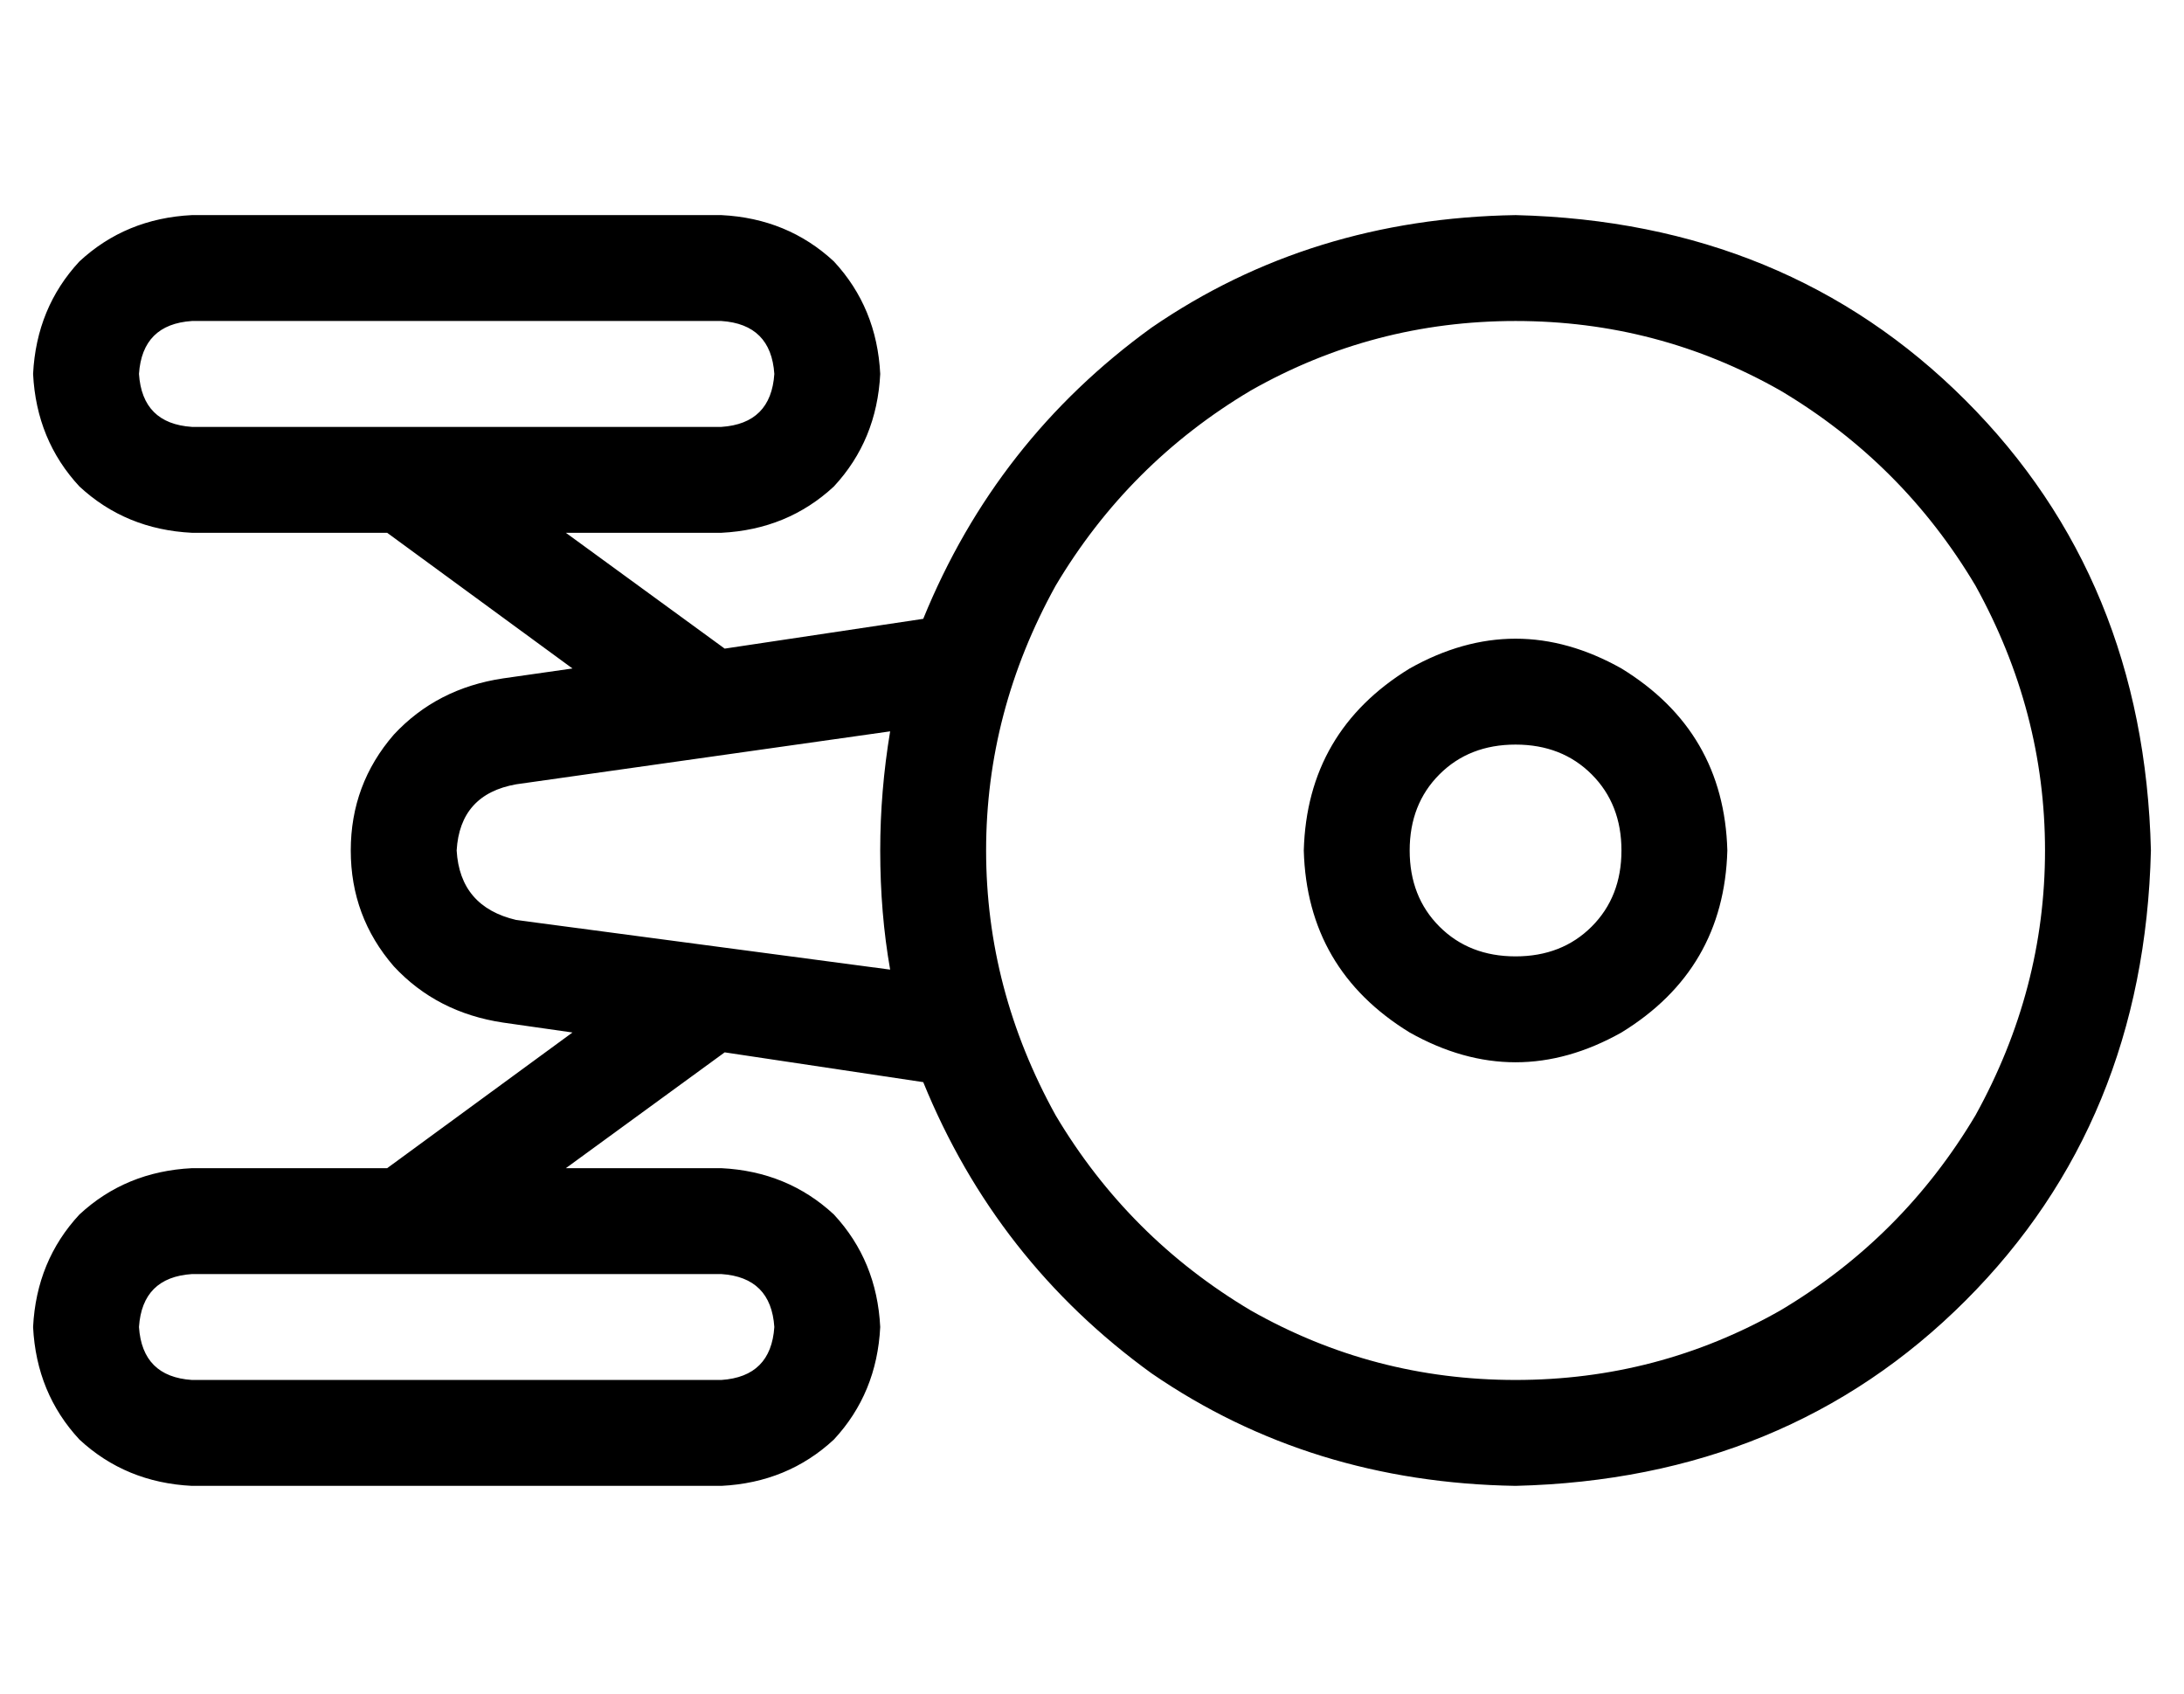 <?xml version="1.0" standalone="no"?>
<!DOCTYPE svg PUBLIC "-//W3C//DTD SVG 1.1//EN" "http://www.w3.org/Graphics/SVG/1.1/DTD/svg11.dtd" >
<svg xmlns="http://www.w3.org/2000/svg" xmlns:xlink="http://www.w3.org/1999/xlink" version="1.1" viewBox="-10 -40 660 512">
   <path fill="currentColor"
d="M0 73q1 -20 14 -34v0v0q14 -13 34 -14h160v0q20 1 34 14q13 14 14 34q-1 20 -14 34q-14 13 -34 14h-47v0l48 35v0l60 -9v0q22 -54 69 -88q48 -33 110 -34q82 2 136 56t56 136q-2 82 -56 136t-136 56q-62 -1 -110 -34q-47 -34 -69 -88l-60 -9v0l-48 35v0h47v0q20 1 34 14
q13 14 14 34q-1 20 -14 34q-14 13 -34 14h-160v0q-20 -1 -34 -14q-13 -14 -14 -34q1 -20 14 -34q14 -13 34 -14h59v0l56 -41v0l-21 -3v0q-20 -3 -33 -17q-13 -15 -13 -35t13 -35q13 -14 33 -17l21 -3v0l-56 -41v0h-59v0q-20 -1 -34 -14q-13 -14 -14 -34v0zM48 57
q-15 1 -16 16q1 15 16 16h160v0q15 -1 16 -16q-1 -15 -16 -16h-160v0zM146 197q-17 3 -18 20q1 17 18 21l113 15v0q-3 -17 -3 -36q0 -18 3 -36l-113 16v0zM32 361q1 15 16 16h160v0q15 -1 16 -16q-1 -15 -16 -16h-160v0q-15 1 -16 16v0zM448 377q43 0 80 -21v0v0
q37 -22 59 -59q21 -38 21 -80t-21 -80q-22 -37 -59 -59q-37 -21 -80 -21t-80 21q-37 22 -59 59q-21 38 -21 80t21 80q22 37 59 59q37 21 80 21v0zM480 217q0 -14 -9 -23v0v0q-9 -9 -23 -9t-23 9t-9 23t9 23t23 9t23 -9t9 -23v0zM384 217q1 -36 32 -55q32 -18 64 0
q31 19 32 55q-1 36 -32 55q-32 18 -64 0q-31 -19 -32 -55v0z" />
</svg>
